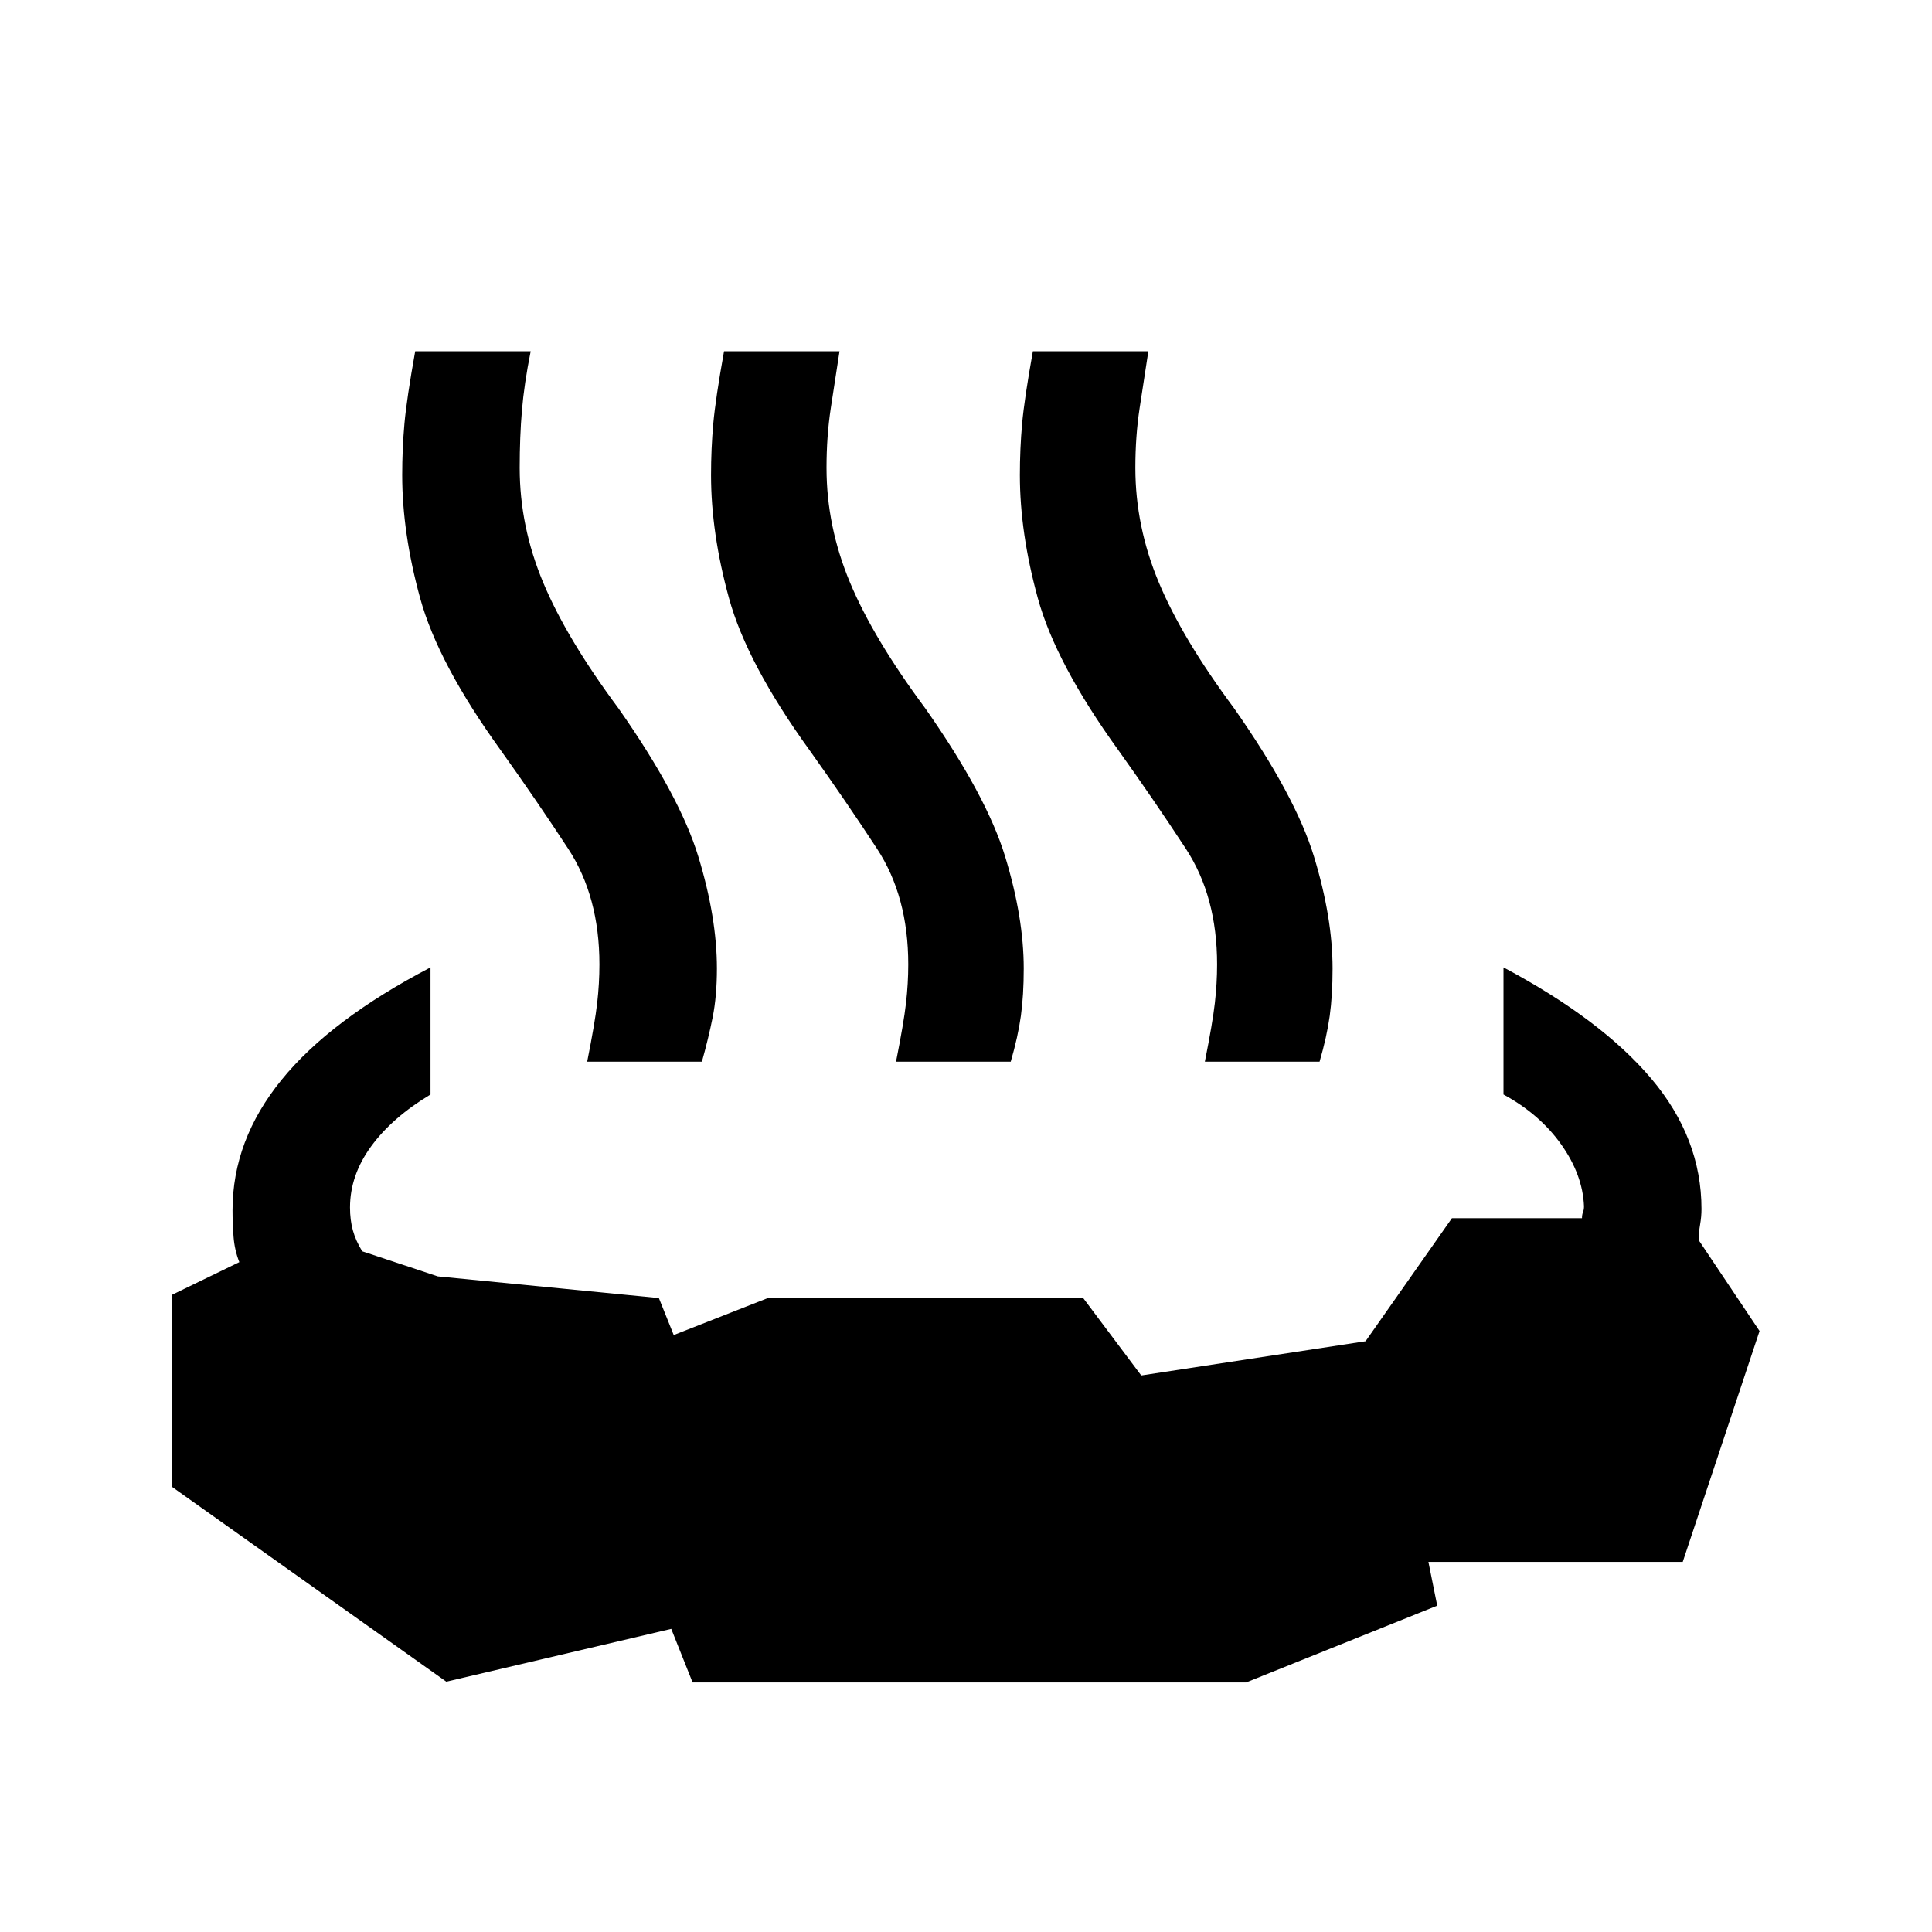 <svg xmlns="http://www.w3.org/2000/svg" height="48" viewBox="0 -960 960 960" width="48"><path d="M213.92-479.31v63.16q-19 11.38-29.5 25.76-10.5 14.39-10.5 30.39 0 6.23 1.43 11.38 1.42 5.16 4.65 10.39l37.54 12.46L327.39-315l7.38 18.38L381.54-315h156.69l28.85 38.46 111.46-17 42.92-61.15h64.62q0-1.77.5-2.96.5-1.2.5-2.97-.62-15.61-11.31-30.69-10.69-15.08-28.69-24.84v-63.16q48.69 25.93 73.53 55.39 24.85 29.46 24.85 64.69 0 3.77-.69 7.73-.69 3.96-.69 7.73l30.23 45.15-38.16 114.7H709.77l4.38 21.76-95 38.16h-275l-10.61-26.62-111.77 26.23-136.46-96.92v-95.23l33.61-16.31q-2.38-6-2.88-12.69-.5-6.69-.5-13.08 0-34.84 24.35-64.8 24.34-29.96 74.03-55.89Zm77.85 46.85q3.85-19.31 4.96-29.08 1.12-9.77 1.12-19.23 0-33.77-15.5-57.46-15.5-23.69-33.5-48.92-31.16-43.16-40.08-75.62-8.92-32.46-8.92-61.15 0-13.08 1.11-25.54 1.12-12.46 5.35-36h57.38q-3.23 16.15-4.34 29.31-1.12 13.15-1.12 28.61 0 29.08 11.66 56.96 11.65 27.89 37.34 62.43 30.54 43.54 39.77 73.8 9.23 30.27 9.23 55.58 0 13.69-2.11 24.27-2.12 10.58-5.35 22.04h-57Zm153.46 0q3.85-19.31 4.96-29.08 1.12-9.77 1.12-19.23 0-33.77-15.5-57.46-15.5-23.69-33.5-48.92-31.16-43.16-40.08-75.62-8.92-32.46-8.92-61.15 0-13.08 1.11-25.54 1.12-12.46 5.35-36h57.38q-2.23 14.31-4.34 28.27-2.12 13.96-2.12 29.65 0 29.08 11.66 56.96 11.65 27.89 37.34 62.43 30.54 43.54 39.77 73.8 9.23 30.27 9.23 55.58 0 13.31-1.42 23.58-1.42 10.27-5.04 22.73h-57Zm153.46 0q3.85-19.31 4.96-29.08 1.12-9.77 1.12-19.23 0-33.77-15.5-57.46-15.5-23.69-33.5-48.92-31.16-43.16-40.08-75.62-8.92-32.46-8.92-61.15 0-13.08 1.11-25.54 1.12-12.46 5.35-36h57.38q-2.23 14.31-4.34 28.27-2.12 13.96-2.12 29.65 0 29.08 11.66 56.96 11.65 27.89 37.34 62.43 30.54 43.54 39.77 73.8 9.23 30.27 9.23 55.58 0 13.31-1.42 23.58-1.42 10.27-5.04 22.73h-57Z"/></svg>